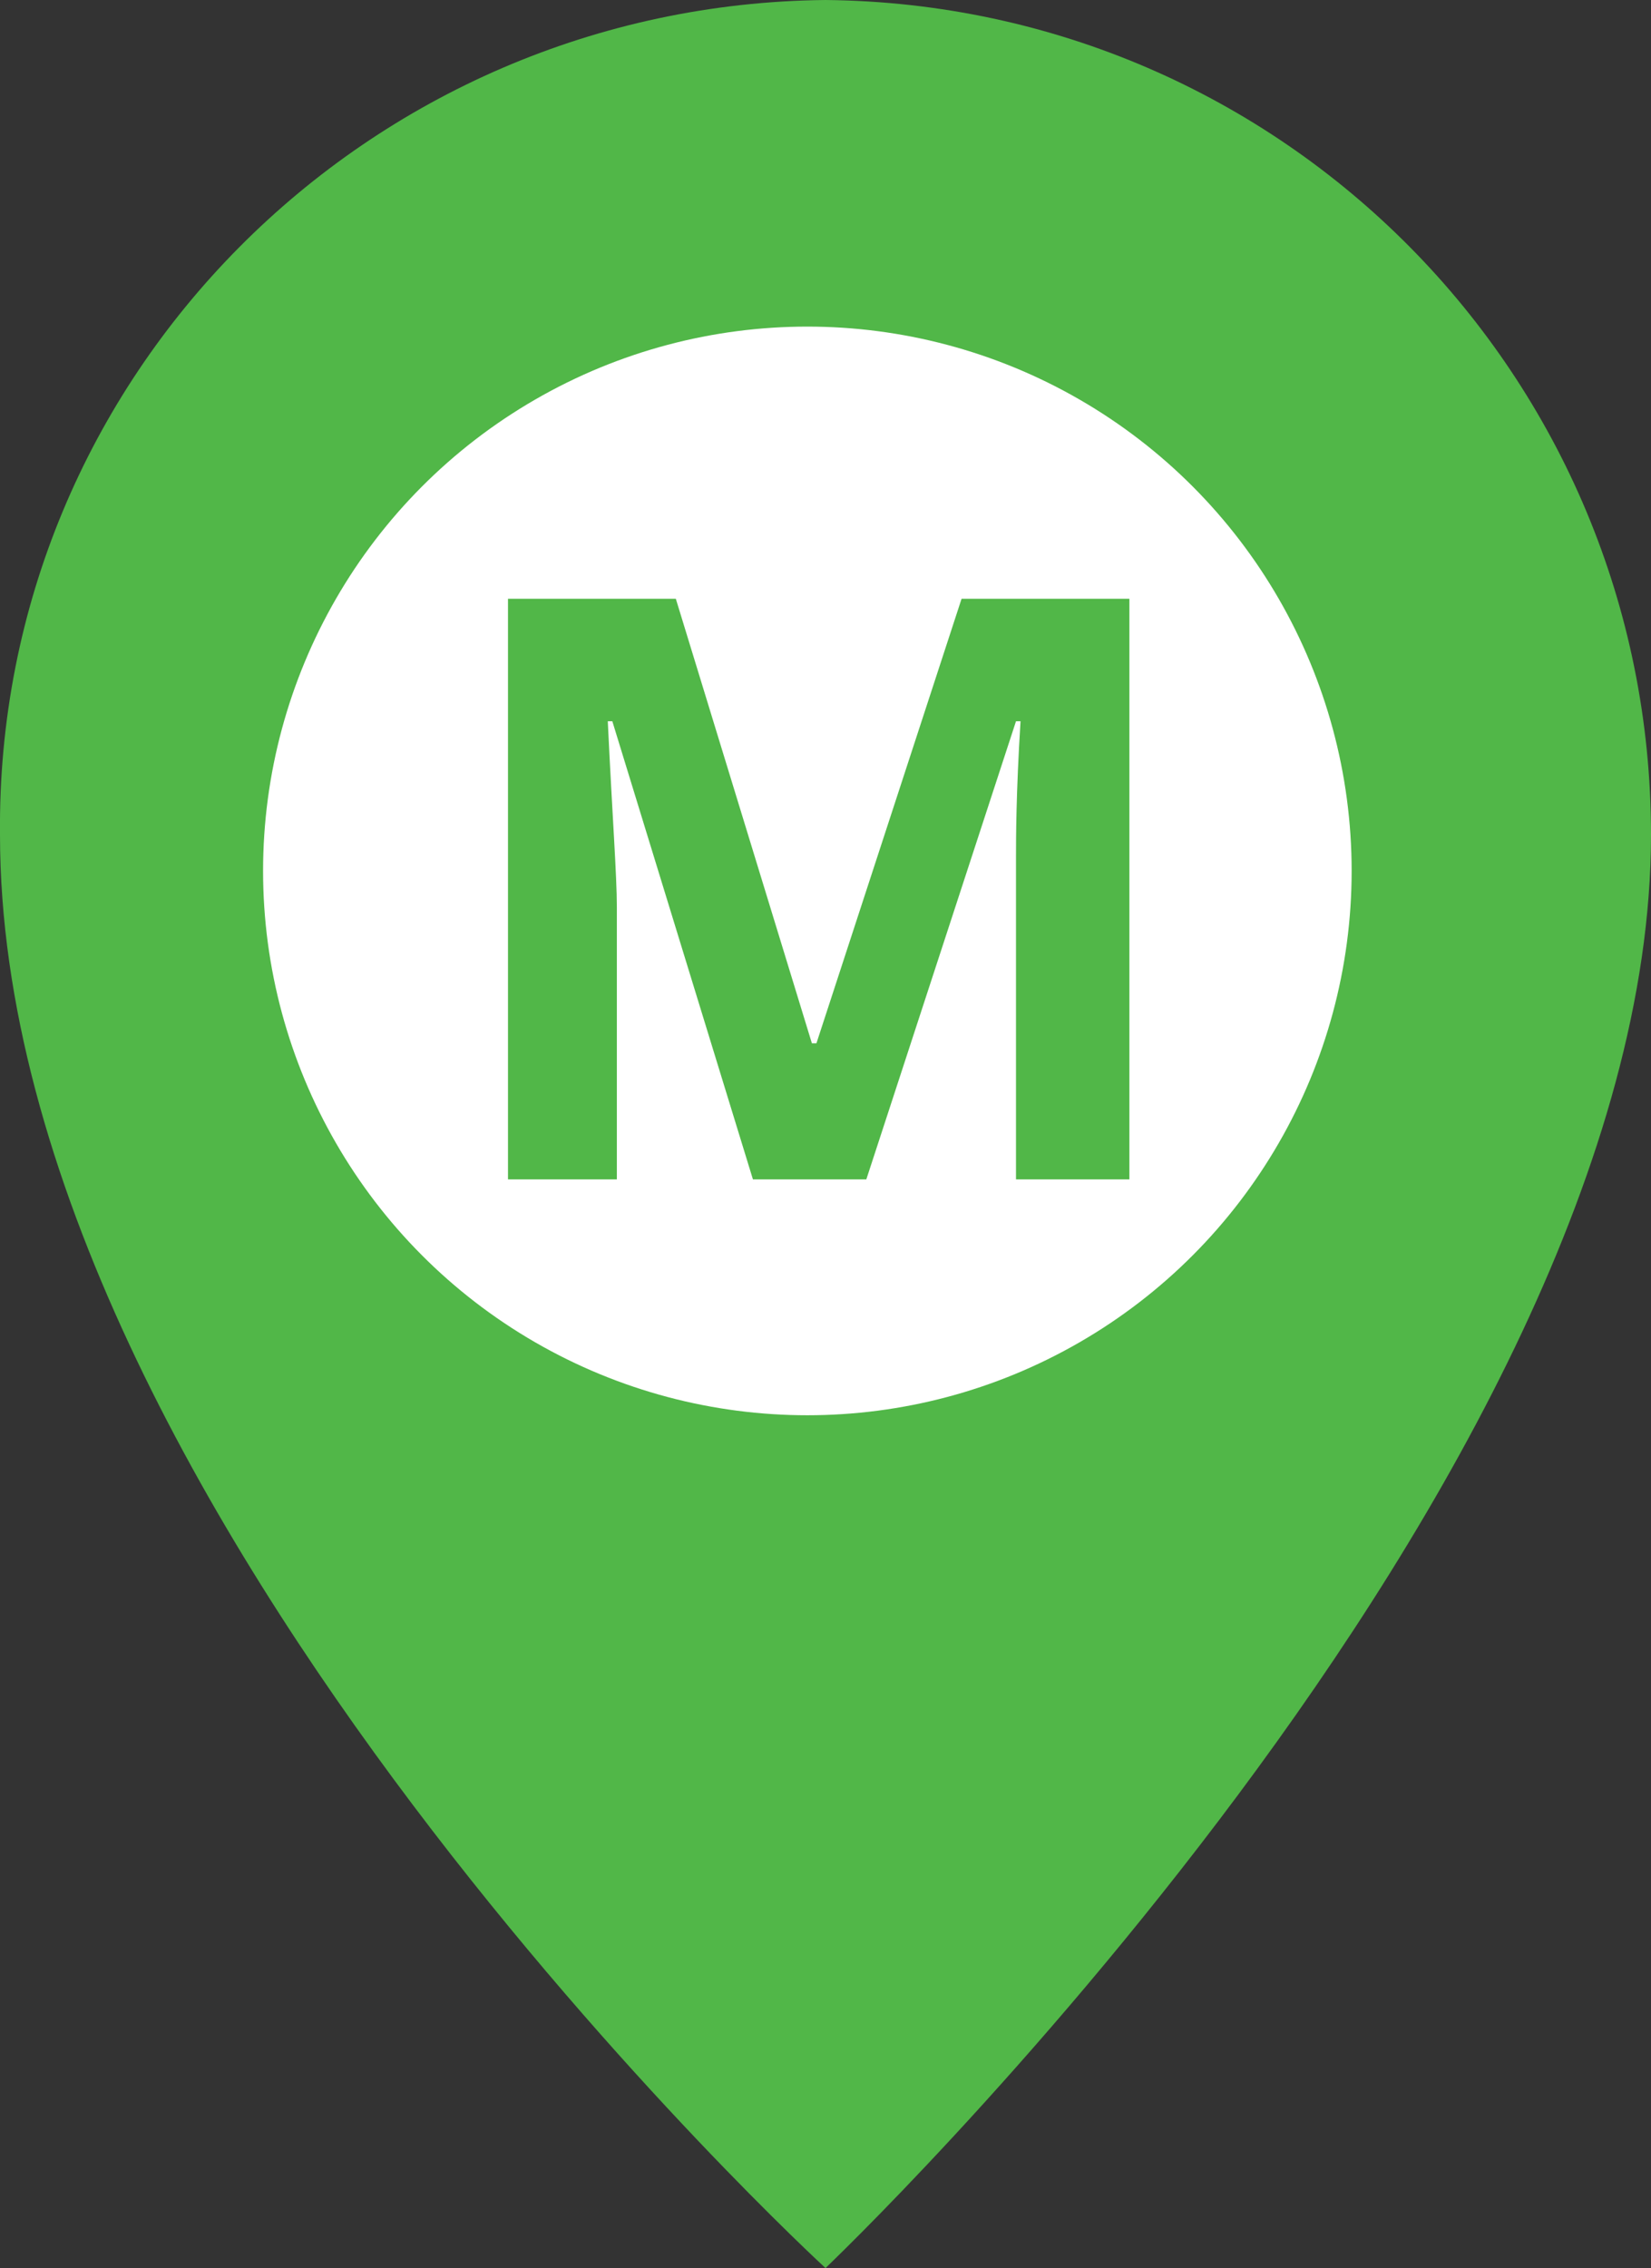 <?xml version="1.0" encoding="utf-8"?>
<!-- Generator: Adobe Illustrator 25.4.2, SVG Export Plug-In . SVG Version: 6.00 Build 0)  -->
<svg version="1.1" id="Calque_1" xmlns="http://www.w3.org/2000/svg" xmlns:xlink="http://www.w3.org/1999/xlink" x="0px" y="0px"
	 viewBox="0 0 36.4 50" style="enable-background:new 0 0 36.4 50;" xml:space="preserve">
<rect x="0" y="0" width="36.4" height="50" fill="#333333" stroke="none"/>
<style type="text/css">
	.st0{fill-rule:evenodd;clip-rule:evenodd;fill:#51B748;}
	.st1{fill:#FFFFFF;}
	.st2{enable-background:new    ;}
	.st3{fill:#51B748;}
</style>
<path class="st0" d="M18.2,0C8.1,0.1-0.1,8.3,0,18.4C0,33.3,18.2,50,18.2,50s18.2-17.3,18.2-31.6C36.4,8.3,28.3,0.1,18.2,0z"/>
<circle class="st1" cx="17.8" cy="19.2" r="12"/>
<g class="st2">
	<path class="st3" d="M16.6,26l-3.1-10.1h-0.1c0.1,2.1,0.2,3.4,0.2,4.1v6h-2.4V13.2h3.7l3,9.8h0.1l3.2-9.8h3.7V26h-2.5v-6.1
		c0-0.3,0-0.6,0-1s0-1.4,0.1-3h-0.1L19.1,26H16.6z"/>
</g>
</svg>
